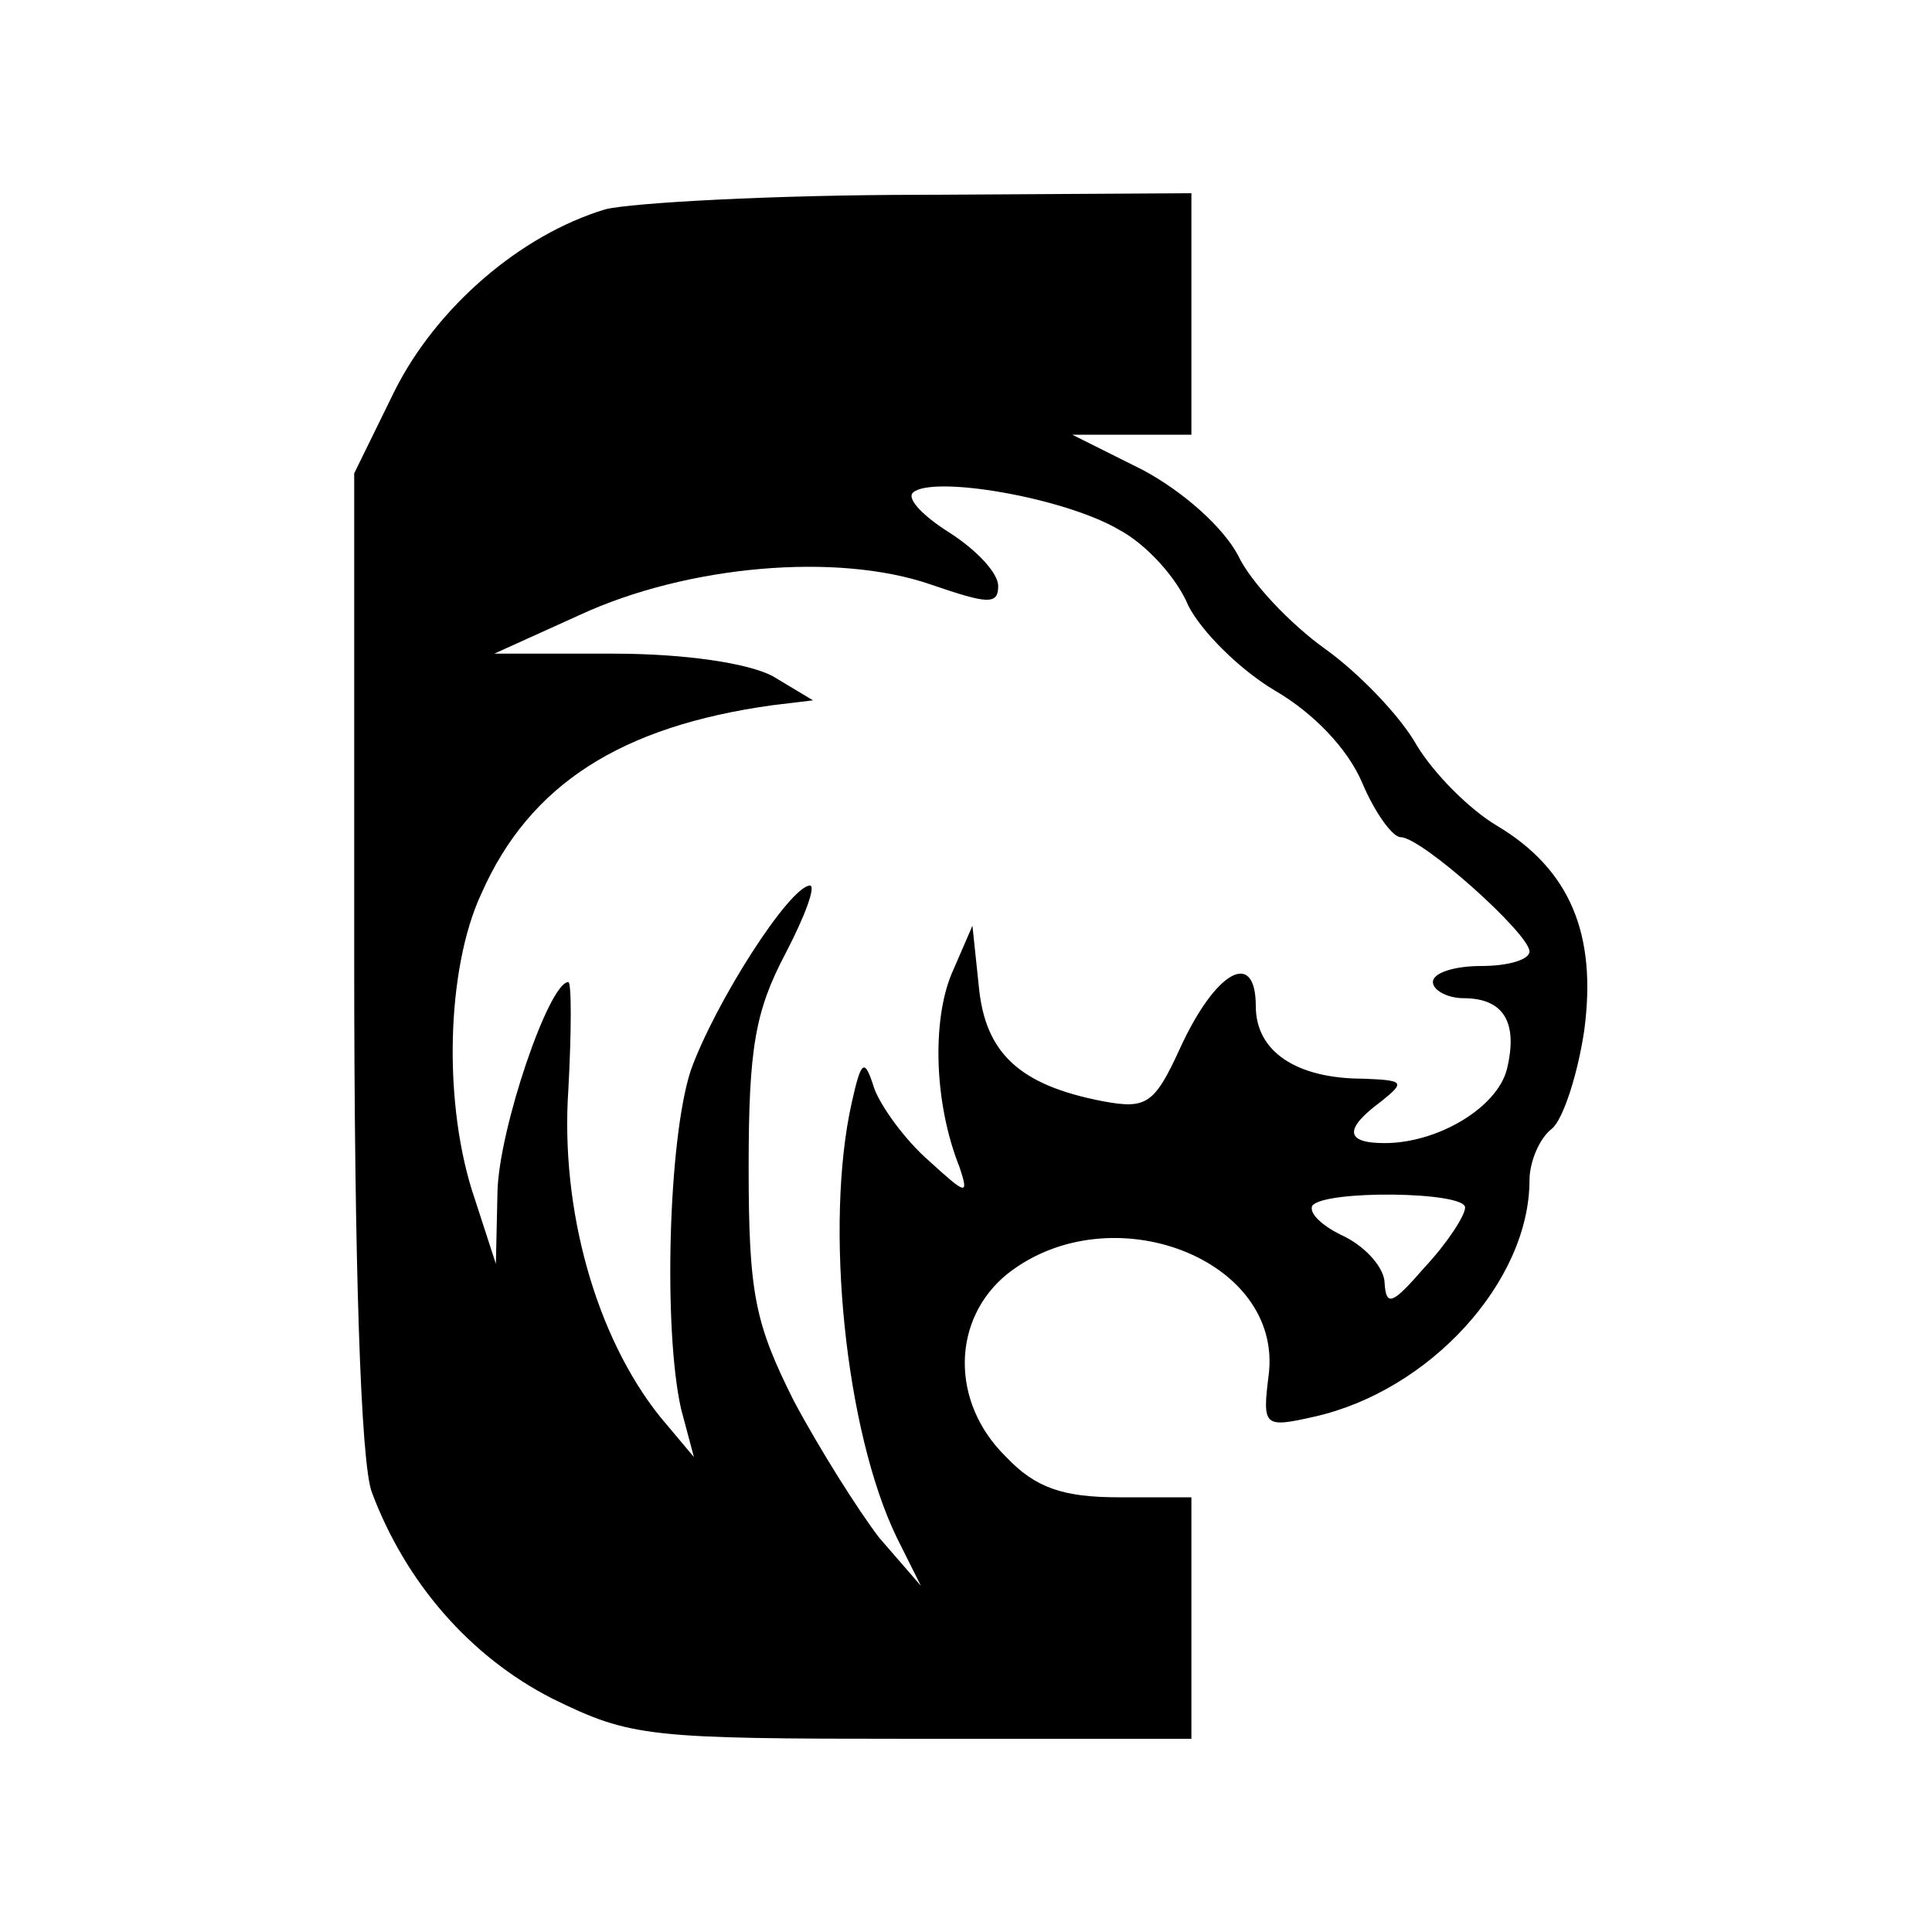 <svg version="1.0" xmlns="http://www.w3.org/2000/svg" width="160" height="160" viewBox="0 0 120 120"><path d="M37.6 13c-5.3 1.6-10.5 6.1-13.1 11.3L22 29.4v30.2c0 18.8.4 31.3 1.1 33.1 2.1 5.6 6.1 10.2 11.2 12.8 4.9 2.4 5.9 2.5 22.4 2.5H74V93h-4.5c-3.5 0-5.2-.6-7-2.5-3.5-3.4-3.4-8.6.1-11.4 6.4-5 17.1-.9 16.2 6.3-.4 3.2-.3 3.3 2.8 2.6C88.8 86.4 95 79.6 95 73.3c0-1.1.6-2.6 1.4-3.2.7-.6 1.6-3.4 2-6.1.8-6-.9-10-5.4-12.7-1.7-1-3.9-3.2-5-5-1-1.8-3.6-4.5-5.7-6s-4.6-4.1-5.4-5.8c-.9-1.7-3.3-3.9-5.9-5.3L66.6 27H74V12l-16.7.1c-9.3 0-18.1.5-19.7.9zm31.9 19.9c1.7.9 3.6 3 4.3 4.7.8 1.6 3.2 4 5.4 5.3 2.4 1.4 4.5 3.6 5.4 5.7.8 1.9 1.9 3.4 2.4 3.4 1.3 0 8 6 8 7.1 0 .5-1.3.9-3 .9-1.6 0-3 .4-3 1 0 .5.9 1 1.9 1 2.5 0 3.4 1.5 2.7 4.4C93 68.8 89.3 71 86 71c-2.5 0-2.5-.9-.2-2.6 1.5-1.2 1.4-1.3-1.1-1.4-4.2 0-6.7-1.7-6.7-4.5 0-3.6-2.5-2.2-4.7 2.6-1.6 3.5-2.1 3.8-4.8 3.3-5.2-1-7.3-3-7.7-7.1l-.4-3.8-1.3 3c-1.2 2.9-1.1 8 .5 12 .6 1.8.4 1.7-1.9-.4-1.5-1.3-3-3.4-3.4-4.5-.6-1.9-.8-1.8-1.4.9-1.7 7.6-.4 20.4 2.8 27l1.5 3-2.6-3c-1.3-1.7-3.7-5.5-5.3-8.5-2.4-4.8-2.8-6.6-2.8-14.5 0-7.4.4-9.7 2.3-13.3 1.2-2.3 1.9-4.2 1.5-4.2-1.3.1-5.9 7.3-7.4 11.5-1.4 4.3-1.7 16.1-.6 21l.8 3L41 88c-4-5-6.2-12.9-5.7-20.3.2-3.7.2-6.7 0-6.7-1.2 0-4.3 9.1-4.4 13l-.1 4.5-1.3-4c-2-5.8-1.8-14.3.4-19 3-6.8 8.7-10.4 18.1-11.7l2.5-.3L48 42c-1.5-.8-5.4-1.4-9.9-1.4h-7.4l5.3-2.4c6.7-3.1 16-3.9 21.8-1.9 3.5 1.2 4.2 1.3 4.2.1 0-.8-1.3-2.2-3-3.3-1.6-1-2.7-2.1-2.3-2.5 1.2-1.1 9.4.3 12.8 2.3zM91 75c0 .5-1.1 2.2-2.5 3.7-2 2.3-2.4 2.5-2.5 1 0-.9-1.1-2.2-2.5-2.9-1.3-.6-2.2-1.4-2-1.9.7-1 9.5-.9 9.5.1z"/></svg>